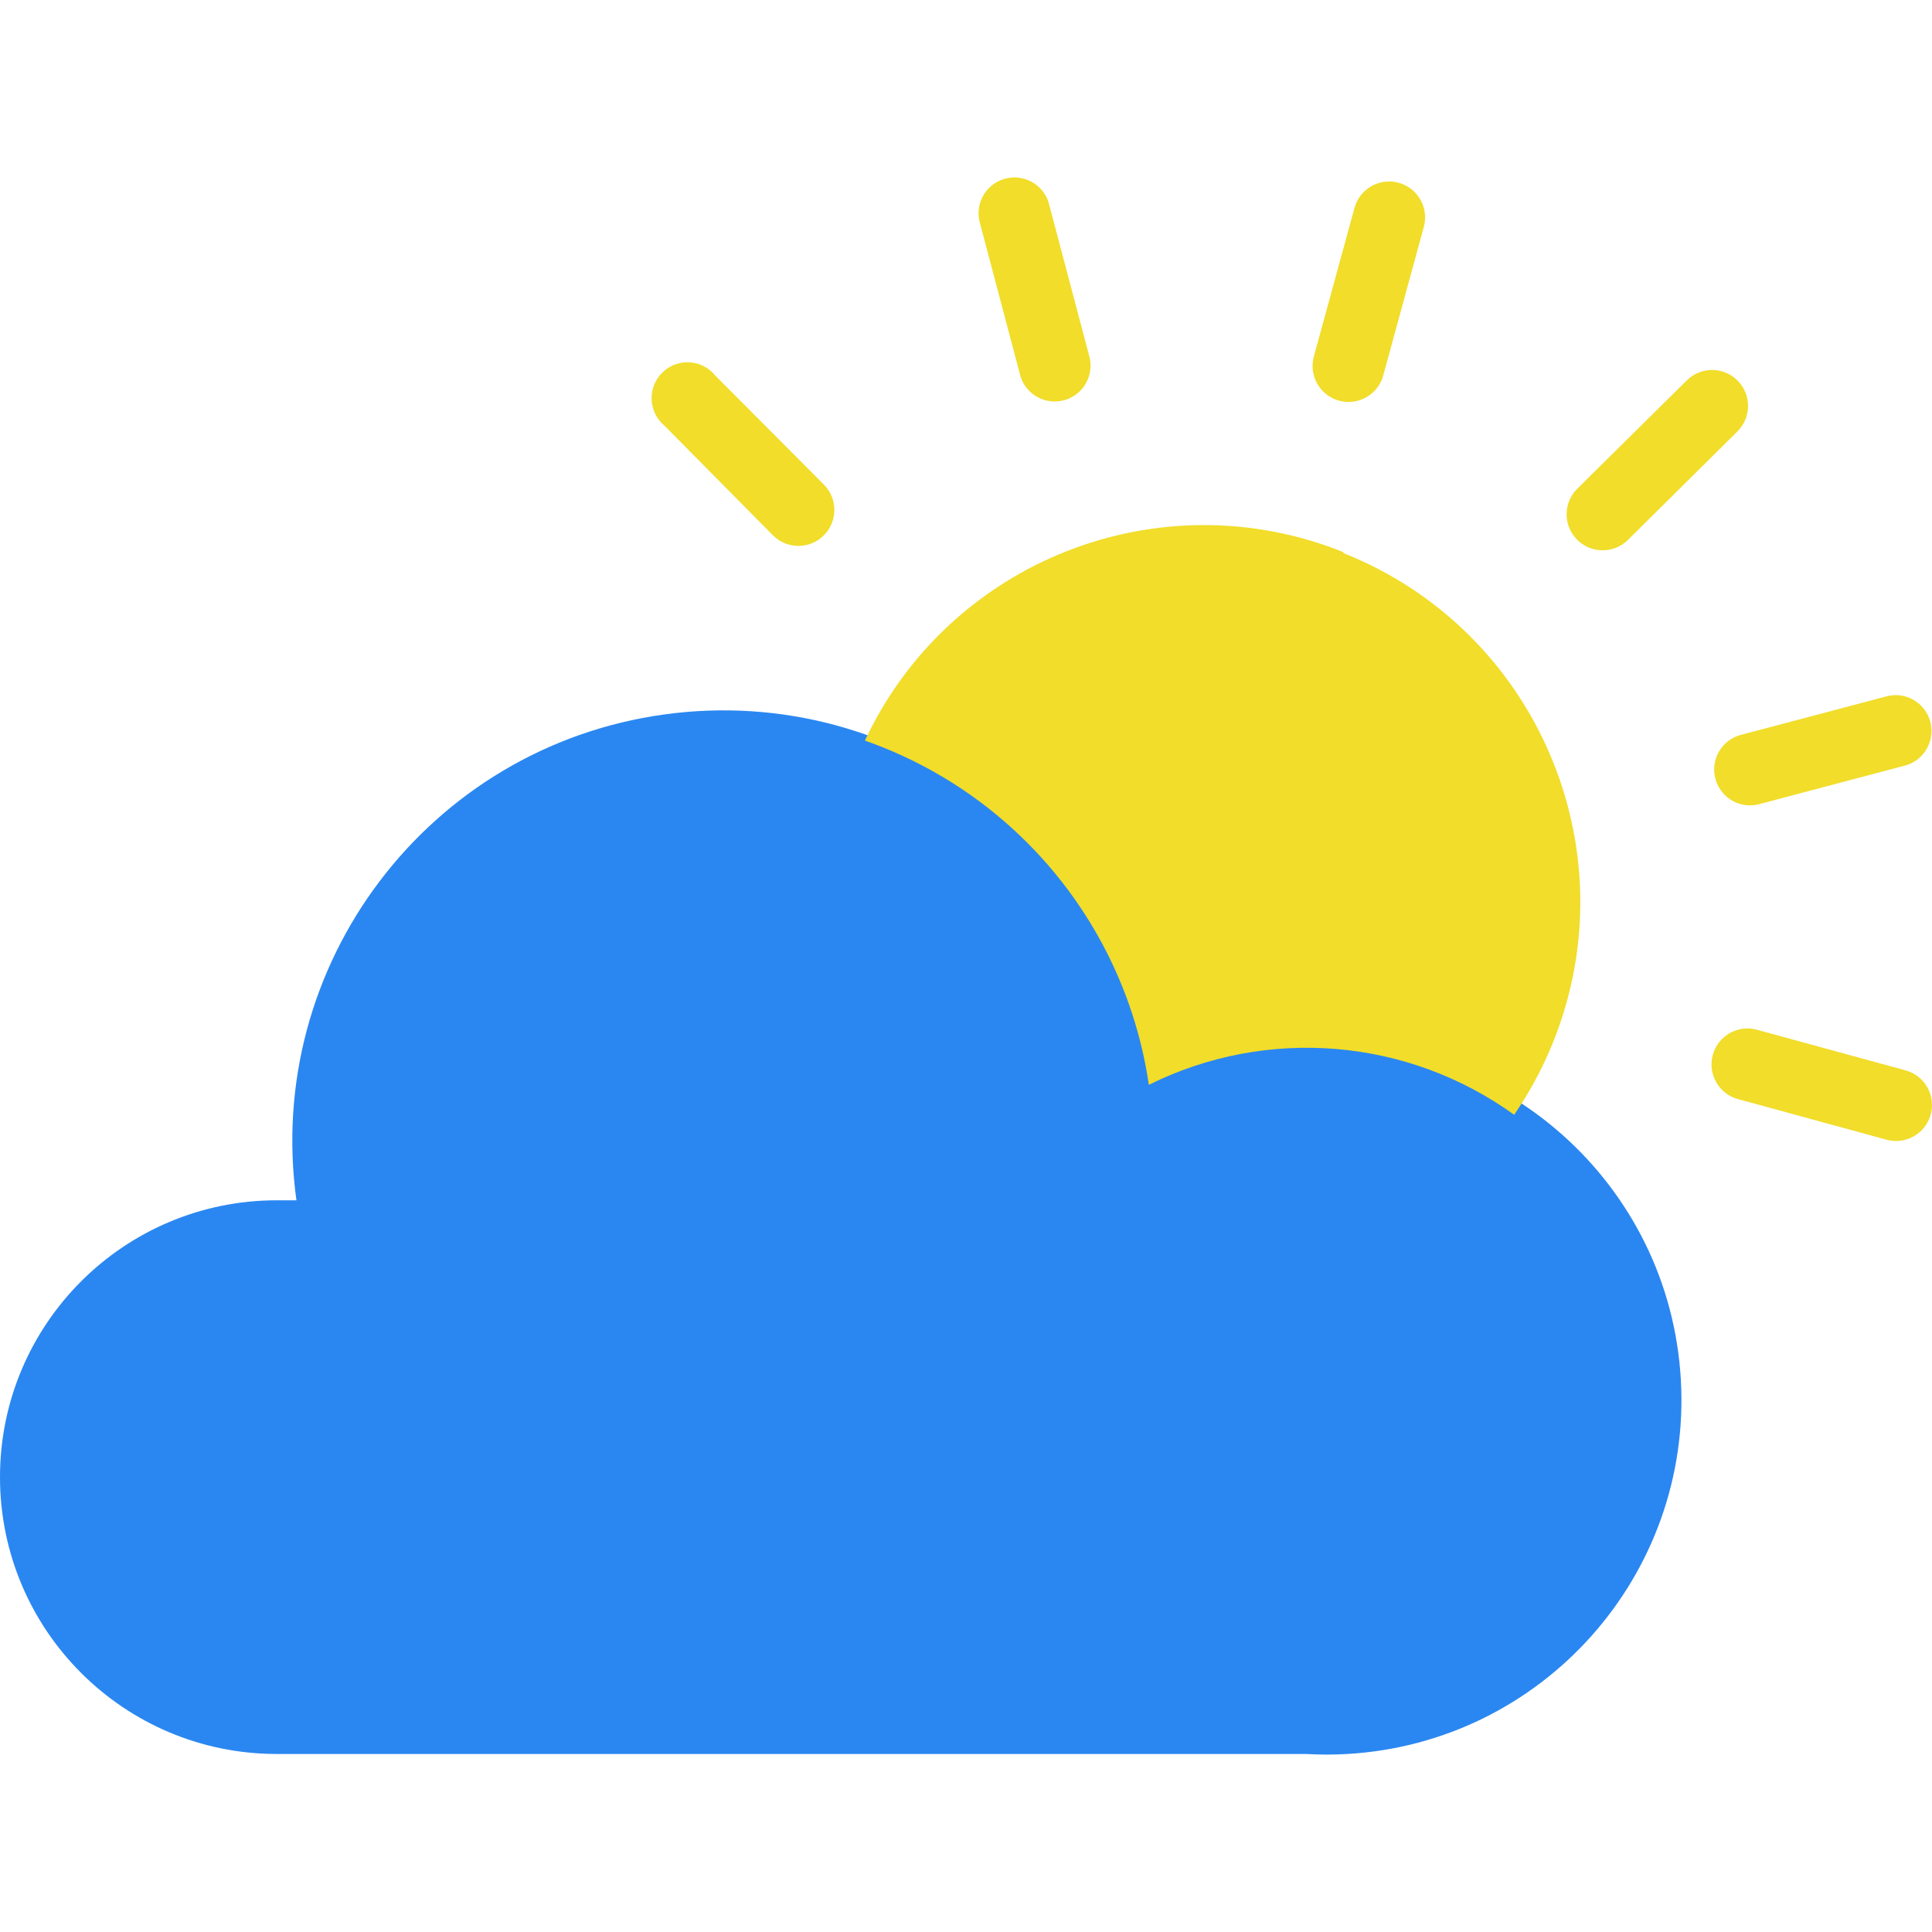 <svg version="1.1" xmlns="http://www.w3.org/2000/svg" xmlns:xlink="http://www.w3.org/1999/xlink" x="0px" y="0px"
	 viewBox="0 0 392.198 392.198" style="enable-background:new 0 0 392.198 392.198;" xml:space="preserve">
<g>
	<path style="fill:rgb(42, 135, 241);" d="M265.177,212.301c39.698-2.295,73.74,28.027,76.035,67.725c2.295,39.698-28.027,73.74-67.725,76.035
		c-2.768,0.16-5.542,0.16-8.31,0h-209C25.139,356.048-0.013,330.876,0,299.838c0.013-31.02,25.157-56.164,56.177-56.177h4
		c-6.627-47.839,26.781-91.993,74.62-98.62c47.839-6.627,91.993,26.781,98.62,74.62
		C243.296,214.797,254.165,212.278,265.177,212.301L265.177,212.301z"/>
	<path style="fill:rgb(241, 221, 42);" d="M221.057,72.061c1.194,3.839-0.951,7.919-4.79,9.113c-3.839,1.194-7.919-0.951-9.113-4.79
		c-0.07-0.225-0.129-0.453-0.177-0.683l-8-30.24c-1.194-3.839,0.951-7.919,4.79-9.113s7.919,0.951,9.113,4.79
		c0.07,0.225,0.129,0.453,0.177,0.683L221.057,72.061z M167.257,98.381c2.839,2.861,2.821,7.481-0.04,10.32
		c-2.861,2.839-7.481,2.821-10.32-0.04l-22-22.24c-3.091-2.571-3.512-7.162-0.941-10.252c2.571-3.091,7.162-3.512,10.252-0.941
		c0.385,0.321,0.737,0.68,1.048,1.073L167.257,98.381z M352.737,223.101c-3.877-1.105-6.125-5.143-5.02-9.02
		c1.105-3.877,5.143-6.125,9.02-5.02l30.16,8.24c3.877,1.105,6.125,5.143,5.02,9.02c-1.105,3.877-5.143,6.125-9.02,5.02l0,0
		L352.737,223.101z M356.737,163.341c-3.937,0.817-7.79-1.713-8.607-5.65c-0.761-3.67,1.388-7.318,4.967-8.43l30.24-8
		c3.937-0.817,7.79,1.713,8.607,5.65c0.761,3.67-1.388,7.318-4.967,8.43L356.737,163.341z M330.497,109.581
		c-2.861,2.85-7.49,2.841-10.34-0.02c-2.85-2.861-2.841-7.49,0.02-10.34l22.24-22c2.861-2.839,7.481-2.821,10.32,0.04
		c2.839,2.861,2.821,7.481-0.04,10.32L330.497,109.581z M280.777,76.301c-1.105,3.877-5.143,6.125-9.02,5.02
		c-3.877-1.105-6.125-5.143-5.02-9.02l0,0l8.24-30.16c1.105-3.877,5.143-6.125,9.02-5.02c3.877,1.105,6.125,5.143,5.02,9.02
		L280.777,76.301z M272.777,112.301c39.113,15.593,58.179,59.94,42.587,99.053c-2.098,5.264-4.777,10.277-7.987,14.947
		c-21.676-15.633-50.227-17.974-74.16-6.08c-4.736-32.194-26.934-59.107-57.64-69.88c17.102-36.471,59.689-53.263,97.08-38.28
		L272.777,112.301z"/>
</g>
</svg>
